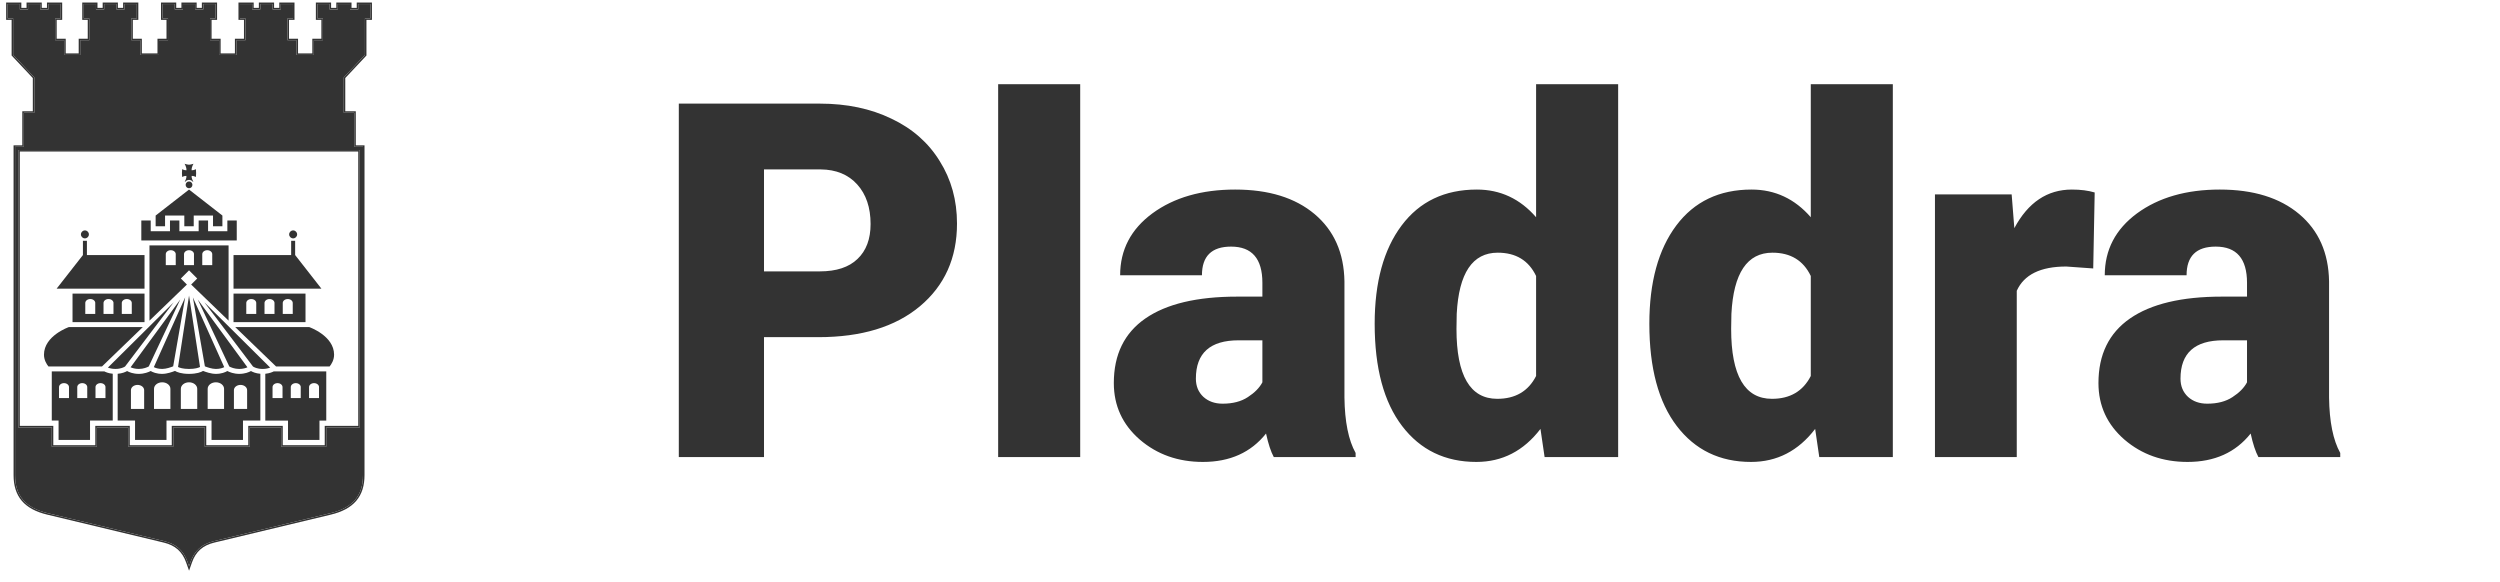 <svg width="176" height="41" viewBox="0 0 176 41" fill="none" xmlns="http://www.w3.org/2000/svg">
<path fill-rule="evenodd" clip-rule="evenodd" d="M3.752 29.98V31.343H6.708V29.98H9.137V31.343H12.092V29.98H14.521V31.343H17.477V29.98H19.906V31.343H22.861V29.98H25.22V10.67H1.395V29.98H3.752ZM1.288 10.564H25.327V30.087H22.969V31.45H19.799V30.087H17.584V31.45H14.414V30.087H12.2V31.45H9.029V30.087H6.815V31.45H3.645V30.087H1.288V10.564ZM1.503 0.178V0.553H1.868V0.178H2.94V0.553H3.306V0.178H4.378V1.4H3.991V2.725H4.627V3.76H5.54V2.725H6.177V1.4H5.79V0.178H6.863V0.553H7.228V0.178H8.3V0.553H8.666V0.178H9.738V1.4H9.352V2.725H9.987V3.76H11.086V2.725H11.721V1.4H11.334V0.178H12.407V0.553H12.772V0.178H13.845V0.553H14.21V0.178H15.282V1.4H14.896V2.725H15.533V3.76H16.538V2.725H17.175V1.4H16.788V0.178H17.86V0.553H18.223V0.178H19.295V0.553H19.661V0.178H20.733V1.4H20.346V2.725H20.982V3.76H21.987V2.725H22.624V1.4H22.237V0.178H23.309V0.553H23.675V0.178H24.747V0.553H25.113V0.178H26.185V1.4H25.798V3.908L24.307 5.494V7.831H25.048V10.23H25.662V33.451C25.662 34.195 25.475 34.797 25.077 35.262C24.681 35.725 24.085 36.04 23.29 36.231C20.88 36.808 17.497 37.618 15.087 38.199C14.679 38.297 14.355 38.457 14.099 38.684C13.844 38.91 13.652 39.209 13.516 39.592M13.516 39.592L13.31 40.178L13.101 39.592L13.101 39.592C12.965 39.209 12.773 38.911 12.518 38.684C12.262 38.458 11.938 38.297 11.53 38.199C9.121 37.618 5.739 36.808 3.327 36.231C2.532 36.04 1.936 35.726 1.539 35.263C1.142 34.798 0.955 34.196 0.955 33.451V10.23H1.569V7.831H2.31V5.494L0.818 3.908V1.4H0.432V0.178H1.503M0.926 1.293V3.866L2.417 5.452V7.937H1.676V10.336H1.062V33.451C1.062 34.904 1.79 35.752 3.352 36.127C5.764 36.704 9.146 37.515 11.555 38.095C12.398 38.299 12.921 38.763 13.202 39.556L13.309 39.857L13.415 39.556C13.696 38.763 14.219 38.298 15.062 38.095C17.472 37.515 20.854 36.704 23.265 36.127C24.827 35.752 25.555 34.902 25.555 33.451V10.336H24.941V7.937H24.2V5.452L25.691 3.866V1.293H26.078V0.285H25.22V0.659H24.64V0.285H23.782V0.659H23.202V0.285H22.344V1.293H22.731V2.832H22.094V3.866H20.874V2.832H20.239V1.293H20.626V0.285H19.768V0.659H19.188V0.285H18.33V0.659H17.753V0.285H16.895V1.293H17.282V2.832H16.645V3.866H15.425V2.832H14.788V1.293H15.175V0.285H14.317V0.659H13.737V0.285H12.88V0.659H12.299V0.285H11.442V1.293H11.828V2.832H11.193V3.866H9.879V2.832H9.244V1.293H9.631V0.285H8.773V0.659H8.193V0.285H7.335V0.659H6.755V0.285H5.897V1.293H6.284V2.832H5.647V3.866H4.519V2.832H3.884V1.293H4.271V0.285H3.413V0.659H2.833V0.285H1.975V0.659H1.395V0.285H0.539V1.293H0.926Z" fill="#333333"/>
<path d="M13.308 12.774C13.176 12.774 13.069 12.882 13.069 13.014C13.069 13.146 13.176 13.253 13.308 13.253C13.44 13.253 13.547 13.146 13.547 13.014C13.547 12.883 13.44 12.774 13.308 12.774Z" fill="#333333"/>
<path d="M12.828 12.46C12.828 12.46 12.809 12.343 12.809 12.185C12.809 12.028 12.828 11.91 12.828 11.91C12.828 11.91 12.973 11.995 13.125 11.987C13.144 11.766 12.992 11.529 12.992 11.529C12.992 11.529 13.194 11.594 13.308 11.594C13.421 11.594 13.624 11.529 13.624 11.529C13.624 11.529 13.472 11.766 13.491 11.987C13.642 11.996 13.788 11.91 13.788 11.91C13.788 11.91 13.807 12.027 13.807 12.185C13.807 12.341 13.788 12.46 13.788 12.46C13.788 12.46 13.642 12.375 13.491 12.383C13.477 12.546 13.563 12.707 13.61 12.782L13.584 12.802C13.52 12.719 13.42 12.665 13.308 12.665C13.196 12.665 13.096 12.719 13.032 12.802L13.006 12.782C13.053 12.707 13.139 12.546 13.125 12.383C12.973 12.375 12.828 12.46 12.828 12.46Z" fill="#333333"/>
<path d="M13.308 13.345L15.657 15.174V15.931H14.996V15.174H13.638V15.931H12.976V15.174H11.62V15.931H10.957V15.174L13.308 13.345Z" fill="#333333"/>
<path d="M10.61 15.522V16.279H11.967V15.522H12.628V16.279H13.986V15.522H14.648V16.279H16.006V15.522H16.667V16.928H9.949V15.522H10.61Z" fill="#333333"/>
<path d="M20.918 16.502C20.918 16.347 20.792 16.221 20.637 16.221C20.482 16.221 20.356 16.347 20.356 16.502C20.356 16.657 20.482 16.782 20.637 16.782C20.792 16.782 20.918 16.657 20.918 16.502Z" fill="#333333"/>
<path d="M20.497 17.955V16.951H20.778V17.955L22.627 20.321H16.44V17.955H20.497Z" fill="#333333"/>
<path d="M18.04 22.102V21.331C18.04 21.176 17.884 21.052 17.689 21.052C17.496 21.052 17.338 21.177 17.338 21.331V22.102H18.04ZM19.325 22.102V21.331C19.325 21.176 19.168 21.052 18.973 21.052C18.78 21.052 18.622 21.177 18.622 21.331V22.102H19.325ZM20.609 22.102V21.331C20.609 21.176 20.453 21.052 20.258 21.052C20.064 21.052 19.906 21.177 19.906 21.331V22.102H20.609ZM21.508 22.677H16.44V20.669H21.508V22.677Z" fill="#333333"/>
<path d="M5.697 16.502C5.697 16.347 5.823 16.221 5.978 16.221C6.133 16.221 6.258 16.347 6.258 16.502C6.258 16.657 6.133 16.782 5.978 16.782C5.823 16.782 5.697 16.657 5.697 16.502Z" fill="#333333"/>
<path d="M6.119 17.955V16.951H5.838V17.955L3.987 20.321H10.175V17.955H6.119Z" fill="#333333"/>
<path d="M9.277 21.331C9.277 21.176 9.12 21.051 8.925 21.051C8.732 21.051 8.574 21.177 8.574 21.331V22.101H9.277V21.331ZM7.991 21.331C7.991 21.176 7.834 21.051 7.639 21.051C7.446 21.051 7.288 21.177 7.288 21.331V22.101H7.989V21.331H7.991ZM6.707 21.331C6.707 21.176 6.55 21.051 6.355 21.051C6.162 21.051 6.004 21.177 6.004 21.331V22.101H6.705V21.331H6.707ZM10.175 22.677H5.106V20.669H10.175V22.677Z" fill="#333333"/>
<path d="M19.434 25.799L16.558 23.024H21.763C21.763 23.024 23.52 23.632 23.52 24.971C23.52 25.347 23.331 25.643 23.206 25.798H19.434V25.799Z" fill="#333333"/>
<path d="M7.181 25.799L10.056 23.024H4.853C4.853 23.024 3.096 23.632 3.096 24.971C3.096 25.347 3.285 25.643 3.41 25.798H7.181V25.799Z" fill="#333333"/>
<path d="M8.804 25.802L12.229 21.282L7.596 25.878C7.704 25.921 7.885 25.973 8.121 25.973C8.506 25.974 8.73 25.85 8.804 25.802ZM10.472 25.799L12.693 21.082L9.194 25.856C9.317 25.911 9.513 25.973 9.771 25.973C10.105 25.974 10.366 25.856 10.472 25.799ZM12.192 25.789L13.036 20.933L10.83 25.845C10.936 25.901 11.129 25.973 11.419 25.973C11.698 25.974 12.042 25.85 12.192 25.789ZM13.308 25.974C13.739 25.974 13.974 25.891 14.081 25.836L13.308 20.809L12.534 25.836C12.642 25.89 12.877 25.973 13.308 25.974ZM15.786 25.847L13.579 20.935L14.424 25.79C14.574 25.85 14.918 25.974 15.197 25.974C15.487 25.974 15.68 25.901 15.786 25.847ZM17.42 25.858L13.922 21.084L16.142 25.801C16.247 25.858 16.506 25.974 16.842 25.974C17.103 25.974 17.299 25.911 17.42 25.858ZM19.019 25.878L14.387 21.282L17.81 25.802C17.885 25.852 18.109 25.974 18.495 25.974C18.732 25.974 18.913 25.921 19.019 25.878Z" fill="#333333"/>
<path d="M19.89 28.022V27.252C19.89 27.098 19.733 26.972 19.538 26.972C19.345 26.972 19.187 27.097 19.187 27.252V28.022H19.89ZM22.46 27.252C22.46 27.098 22.303 26.972 22.108 26.972C21.915 26.972 21.757 27.097 21.757 27.252V28.022H22.458V27.252H22.46ZM21.174 27.252C21.174 27.098 21.017 26.972 20.822 26.972C20.629 26.972 20.471 27.097 20.471 27.252V28.022H21.172V27.252H21.174ZM19.268 26.148H22.969V29.61H22.491V30.973H20.276V29.61H18.677V26.314C18.972 26.285 19.179 26.194 19.268 26.148Z" fill="#333333"/>
<path d="M7.426 27.252C7.426 27.098 7.27 26.972 7.075 26.972C6.881 26.972 6.723 27.097 6.723 27.252V28.022H7.425V27.252H7.426ZM4.857 28.022V27.252C4.857 27.098 4.701 26.972 4.506 26.972C4.313 26.972 4.155 27.097 4.155 27.252V28.022H4.857ZM6.142 28.022V27.252C6.142 27.098 5.985 26.972 5.79 26.972C5.597 26.972 5.439 27.097 5.439 27.252V28.022H6.142ZM7.937 26.312V29.608H6.338V30.971H4.124V29.608H3.645V26.146H7.346C7.437 26.194 7.643 26.285 7.937 26.312Z" fill="#333333"/>
<path d="M9.218 28.791H10.148V27.467C10.148 27.262 9.94 27.097 9.683 27.097C9.427 27.097 9.218 27.262 9.218 27.467V28.791ZM10.842 28.791H11.996V27.373C11.996 27.12 11.738 26.914 11.419 26.914C11.1 26.914 10.842 27.12 10.842 27.373V28.791ZM12.731 28.791H13.885V27.373C13.885 27.12 13.627 26.914 13.308 26.914C12.989 26.914 12.731 27.12 12.731 27.373V28.791ZM14.62 28.791H15.774V27.373C15.774 27.12 15.516 26.914 15.197 26.914C14.878 26.914 14.62 27.12 14.62 27.373V28.791ZM16.468 28.791H17.397V27.467C17.397 27.262 17.189 27.097 16.932 27.097C16.676 27.097 16.468 27.262 16.468 27.467V28.791ZM8.947 26.122C9.091 26.202 9.375 26.321 9.772 26.321C10.156 26.321 10.458 26.197 10.61 26.12C10.747 26.202 11.015 26.321 11.419 26.321C11.757 26.321 12.143 26.183 12.318 26.113C12.459 26.197 12.757 26.32 13.303 26.321H13.309C13.856 26.32 14.155 26.199 14.296 26.113C14.471 26.183 14.859 26.321 15.195 26.321C15.599 26.321 15.867 26.202 16.004 26.12C16.156 26.197 16.458 26.321 16.842 26.321C17.239 26.321 17.522 26.202 17.668 26.122C17.789 26.191 18.01 26.288 18.329 26.314V29.608H17.106V30.971H14.892V29.608H11.721V30.971H9.507V29.608H8.284V26.314C8.603 26.289 8.826 26.192 8.947 26.122Z" fill="#333333"/>
<path d="M14.942 18.664V17.894C14.942 17.74 14.786 17.614 14.591 17.614C14.398 17.614 14.239 17.739 14.239 17.894V18.664H14.942ZM13.658 17.894C13.658 17.74 13.5 17.614 13.306 17.614C13.113 17.614 12.955 17.739 12.955 17.894V18.664H13.656V17.894H13.658ZM12.373 17.894C12.373 17.74 12.217 17.614 12.022 17.614C11.829 17.614 11.671 17.739 11.671 17.894V18.664H12.372V17.894H12.373ZM13.883 19.607L13.308 19.031L12.732 19.607L13.158 20.032L10.523 22.574V17.275H16.092V22.574L13.457 20.032L13.883 19.607Z" fill="#333333"/>
<path d="M1.288 30.087H3.645V31.45H6.815V30.087H9.03V31.45H12.2V30.087H14.414V31.45H17.585V30.087H19.799V31.45H22.969V30.087H25.328V10.564H1.288V30.087ZM1.396 0.285V0.66H1.976V0.285H2.833V0.66H3.413V0.285H4.271V1.294H3.885V2.832H4.52V3.866H5.648V2.832H6.285V1.294H5.898V0.285H6.756V0.66H7.336V0.285H8.193V0.66H8.773V0.285H9.631V1.294H9.245V2.832H9.88V3.866H11.193V2.832H11.829V1.294H11.442V0.285H12.3V0.66H12.88V0.285H13.738V0.66H14.318V0.285H15.175V1.294H14.789V2.832H15.426V3.866H16.645V2.832H17.282V1.294H16.896V0.285H17.753V0.66H18.33V0.285H19.188V0.66H19.768V0.285H20.626V1.294H20.239V2.832H20.875V3.866H22.095V2.832H22.731V1.294H22.345V0.285H23.203V0.66H23.782V0.285H24.64V0.66H25.22V0.285H26.078V1.294H25.691V3.866L24.2 5.452V7.937H24.941V10.337H25.555V33.452C25.555 34.902 24.828 35.753 23.265 36.127C20.855 36.705 17.473 37.515 15.062 38.095C14.219 38.298 13.696 38.763 13.415 39.557L13.309 39.858L13.202 39.557C12.921 38.763 12.398 38.299 11.556 38.095C9.146 37.515 5.764 36.705 3.352 36.127C1.79 35.753 1.063 34.904 1.063 33.452V10.337H1.676V7.937H2.418V5.452L0.926 3.866V1.294H0.539V0.285H1.396Z" fill="#333333"/>
<path d="M53.786 23.736V32.178H47.788V7.295H57.717C59.62 7.295 61.3 7.649 62.758 8.355C64.228 9.05 65.362 10.047 66.159 11.346C66.968 12.633 67.373 14.097 67.373 15.738C67.373 18.165 66.501 20.107 64.758 21.565C63.026 23.012 60.645 23.736 57.614 23.736H53.786ZM53.786 19.105H57.717C58.879 19.105 59.762 18.814 60.366 18.233C60.981 17.652 61.289 16.831 61.289 15.772C61.289 14.61 60.975 13.681 60.349 12.986C59.722 12.291 58.867 11.938 57.785 11.927H53.786V19.105ZM76.046 32.178H70.27V5.928H76.046V32.178ZM89.675 32.178C89.47 31.802 89.288 31.25 89.129 30.52C88.069 31.854 86.588 32.52 84.685 32.52C82.942 32.52 81.461 31.996 80.242 30.948C79.023 29.888 78.413 28.561 78.413 26.966C78.413 24.961 79.154 23.445 80.635 22.42C82.116 21.395 84.269 20.882 87.095 20.882H88.872V19.908C88.872 18.21 88.137 17.361 86.668 17.361C85.3 17.361 84.617 18.034 84.617 19.378H78.858C78.858 17.589 79.615 16.137 81.131 15.02C82.657 13.903 84.6 13.345 86.958 13.345C89.317 13.345 91.179 13.921 92.547 15.071C93.914 16.222 94.615 17.8 94.649 19.805V27.991C94.671 29.689 94.933 30.988 95.435 31.888V32.178H89.675ZM86.07 28.419C86.787 28.419 87.38 28.265 87.847 27.957C88.325 27.649 88.667 27.302 88.872 26.915V23.958H87.198C85.192 23.958 84.19 24.858 84.19 26.658C84.19 27.182 84.366 27.61 84.719 27.94C85.073 28.259 85.523 28.419 86.07 28.419ZM96.777 22.796C96.777 19.868 97.409 17.561 98.674 15.874C99.938 14.188 101.704 13.345 103.972 13.345C105.624 13.345 107.014 13.995 108.141 15.293V5.928H113.918V32.178H108.74L108.449 30.196C107.264 31.745 105.76 32.52 103.937 32.52C101.738 32.52 99.995 31.677 98.708 29.991C97.42 28.305 96.777 25.906 96.777 22.796ZM102.536 23.155C102.536 26.436 103.493 28.077 105.407 28.077C106.683 28.077 107.595 27.541 108.141 26.47V19.429C107.617 18.335 106.717 17.789 105.441 17.789C103.664 17.789 102.701 19.224 102.553 22.095L102.536 23.155ZM116.114 22.796C116.114 19.868 116.747 17.561 118.011 15.874C119.276 14.188 121.042 13.345 123.309 13.345C124.961 13.345 126.351 13.995 127.479 15.293V5.928H133.255V32.178H128.077L127.787 30.196C126.602 31.745 125.098 32.52 123.275 32.52C121.076 32.52 119.333 31.677 118.045 29.991C116.758 28.305 116.114 25.906 116.114 22.796ZM121.873 23.155C121.873 26.436 122.83 28.077 124.745 28.077C126.021 28.077 126.932 27.541 127.479 26.47V19.429C126.955 18.335 126.055 17.789 124.779 17.789C123.001 17.789 122.039 19.224 121.891 22.095L121.873 23.155ZM147.363 18.899L145.466 18.763C143.655 18.763 142.493 19.332 141.98 20.472V32.178H136.221V13.687H141.621L141.809 16.062C142.778 14.251 144.128 13.345 145.859 13.345C146.475 13.345 147.01 13.414 147.466 13.55L147.363 18.899ZM158.993 32.178C158.788 31.802 158.606 31.25 158.446 30.52C157.387 31.854 155.906 32.52 154.003 32.52C152.26 32.52 150.779 31.996 149.56 30.948C148.341 29.888 147.731 28.561 147.731 26.966C147.731 24.961 148.472 23.445 149.953 22.42C151.434 21.395 153.587 20.882 156.413 20.882H158.19V19.908C158.19 18.21 157.455 17.361 155.985 17.361C154.618 17.361 153.935 18.034 153.935 19.378H148.175C148.175 17.589 148.933 16.137 150.448 15.02C151.975 13.903 153.918 13.345 156.276 13.345C158.634 13.345 160.497 13.921 161.864 15.071C163.232 16.222 163.932 17.8 163.966 19.805V27.991C163.989 29.689 164.251 30.988 164.753 31.888V32.178H158.993ZM155.387 28.419C156.105 28.419 156.698 28.265 157.165 27.957C157.643 27.649 157.985 27.302 158.19 26.915V23.958H156.515C154.51 23.958 153.507 24.858 153.507 26.658C153.507 27.182 153.684 27.61 154.037 27.94C154.39 28.259 154.84 28.419 155.387 28.419Z" fill="#333333"/>
</svg>
